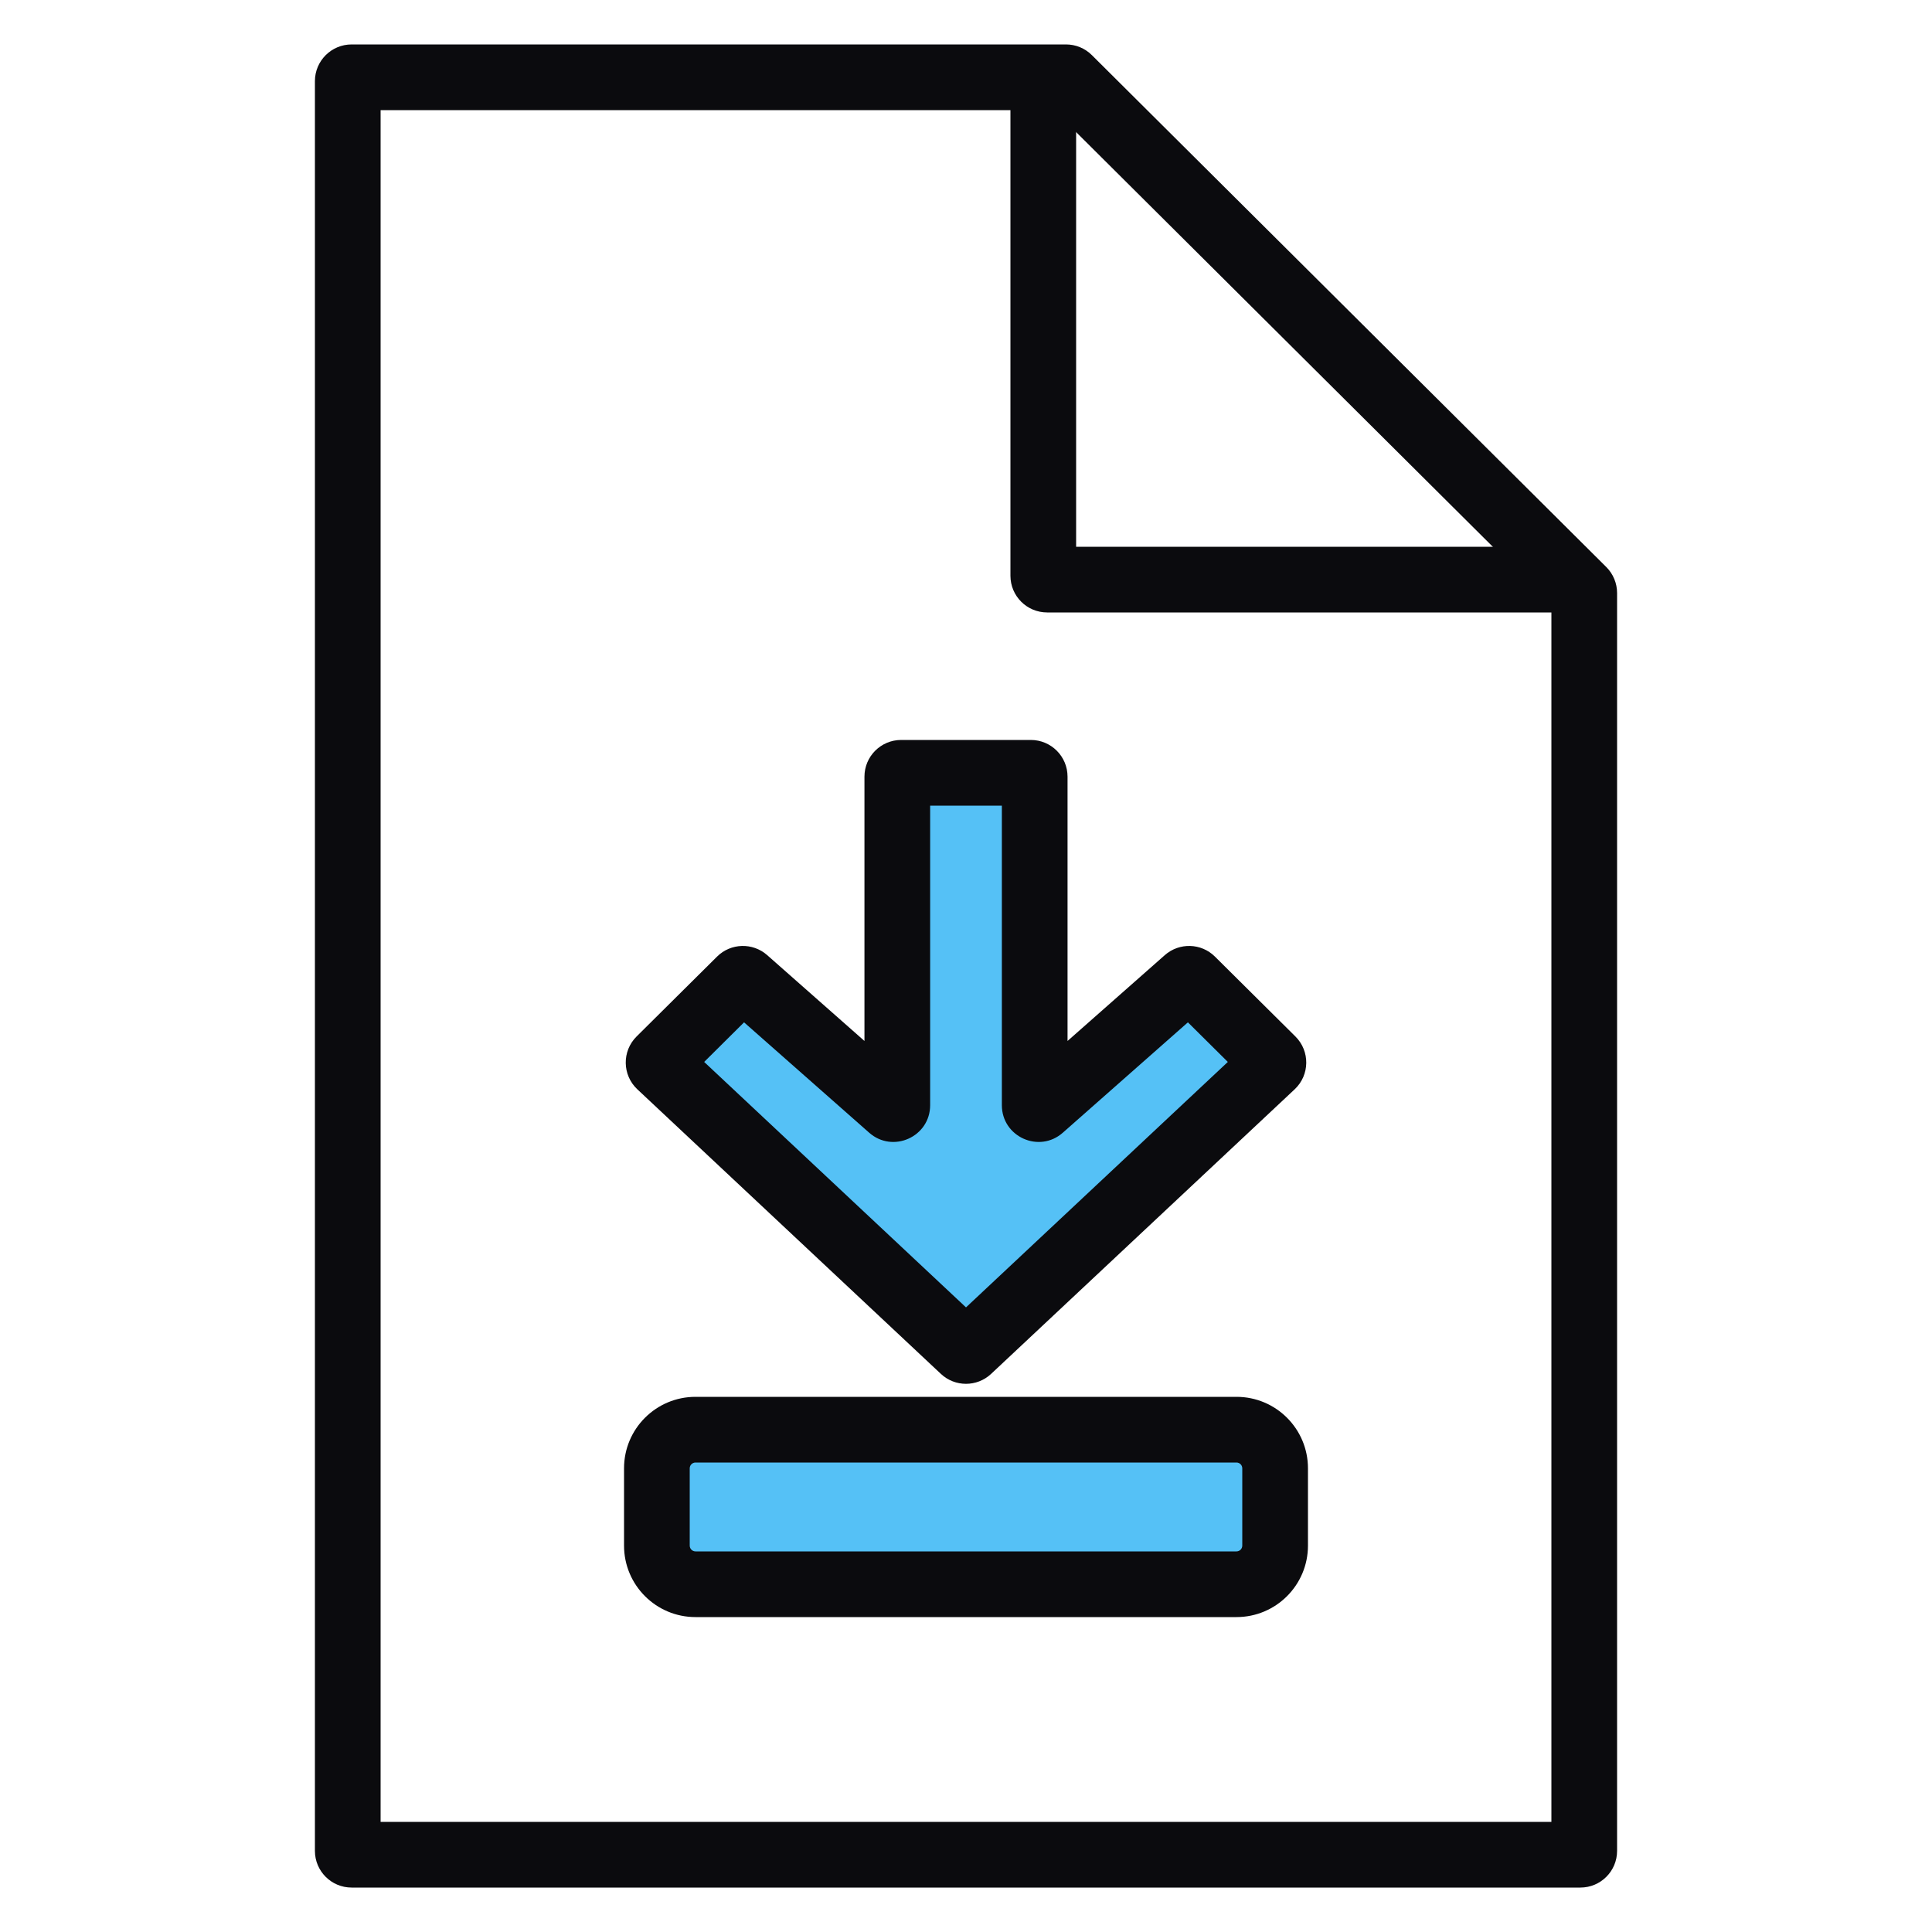<svg width="50" height="50" viewBox="0 0 50 50" fill="none" xmlns="http://www.w3.org/2000/svg">
<path fill-rule="evenodd" clip-rule="evenodd" d="M9.85 2.85V47.15H40.15V15.659L27.278 2.85H9.85ZM8.15 2.1C8.15 1.575 8.575 1.15 9.1 1.15H27.588C27.839 1.15 28.08 1.249 28.258 1.427L41.57 14.674C41.749 14.852 41.85 15.095 41.85 15.347V47.9C41.85 48.425 41.425 48.85 40.9 48.85H9.1C8.575 48.85 8.15 48.425 8.15 47.9V2.1Z" fill="#0B0B0E"/>
<path fill-rule="evenodd" clip-rule="evenodd" d="M27.85 14.15V2H26.15V14.9C26.15 15.425 26.575 15.85 27.1 15.85H41V14.15H27.85Z" fill="#0B0B0E"/>
<path d="M17 38C17 37.448 17.448 37 18 37H32C32.552 37 33 37.448 33 38V40C33 40.552 32.552 41 32 41H18C17.448 41 17 40.552 17 40V38Z" fill="#55C1F6"/>
<path fill-rule="evenodd" clip-rule="evenodd" d="M16.15 38C16.15 36.978 16.978 36.15 18 36.15H32C33.022 36.15 33.85 36.978 33.85 38V40C33.85 41.022 33.022 41.85 32 41.85H18C16.978 41.85 16.15 41.022 16.15 40V38ZM18 37.85C17.917 37.85 17.85 37.917 17.85 38V40C17.85 40.083 17.917 40.15 18 40.15H32C32.083 40.15 32.15 40.083 32.15 40V38C32.15 37.917 32.083 37.85 32 37.85H18Z" fill="#0B0B0E"/>
<path d="M26.678 20H23.322C23.267 20 23.222 20.045 23.222 20.1V28.602C23.222 28.688 23.121 28.734 23.056 28.677L19.292 25.356C19.253 25.321 19.193 25.323 19.156 25.36L17.073 27.427C17.033 27.467 17.034 27.532 17.076 27.571L24.931 34.936C24.97 34.972 25.03 34.972 25.068 34.936L32.924 27.571C32.966 27.532 32.967 27.467 32.926 27.427L30.844 25.36C30.807 25.323 30.747 25.321 30.707 25.356L26.944 28.677C26.879 28.734 26.778 28.688 26.778 28.602V20.1C26.778 20.045 26.733 20 26.678 20Z" fill="#55C1F6"/>
<path fill-rule="evenodd" clip-rule="evenodd" d="M22.372 20.1C22.372 19.575 22.797 19.15 23.322 19.15H26.678C27.202 19.15 27.628 19.575 27.628 20.1V26.94L30.145 24.719C30.52 24.388 31.088 24.404 31.443 24.757L33.525 26.824C33.907 27.203 33.898 27.823 33.506 28.191L25.65 35.556C25.284 35.899 24.715 35.899 24.35 35.556L16.494 28.191C16.102 27.823 16.093 27.203 16.475 26.824L18.557 24.757C18.912 24.404 19.48 24.388 19.855 24.719L22.372 26.94V20.1ZM24.072 20.85V28.602C24.072 29.42 23.107 29.856 22.494 29.314L19.256 26.458L18.224 27.483L25 33.835L31.776 27.483L30.743 26.458L27.506 29.314C26.893 29.856 25.928 29.42 25.928 28.602V20.85H24.072ZM17.673 28.03C17.673 28.03 17.673 28.029 17.673 28.03Z" fill="#0B0B0E"/>
</svg>
